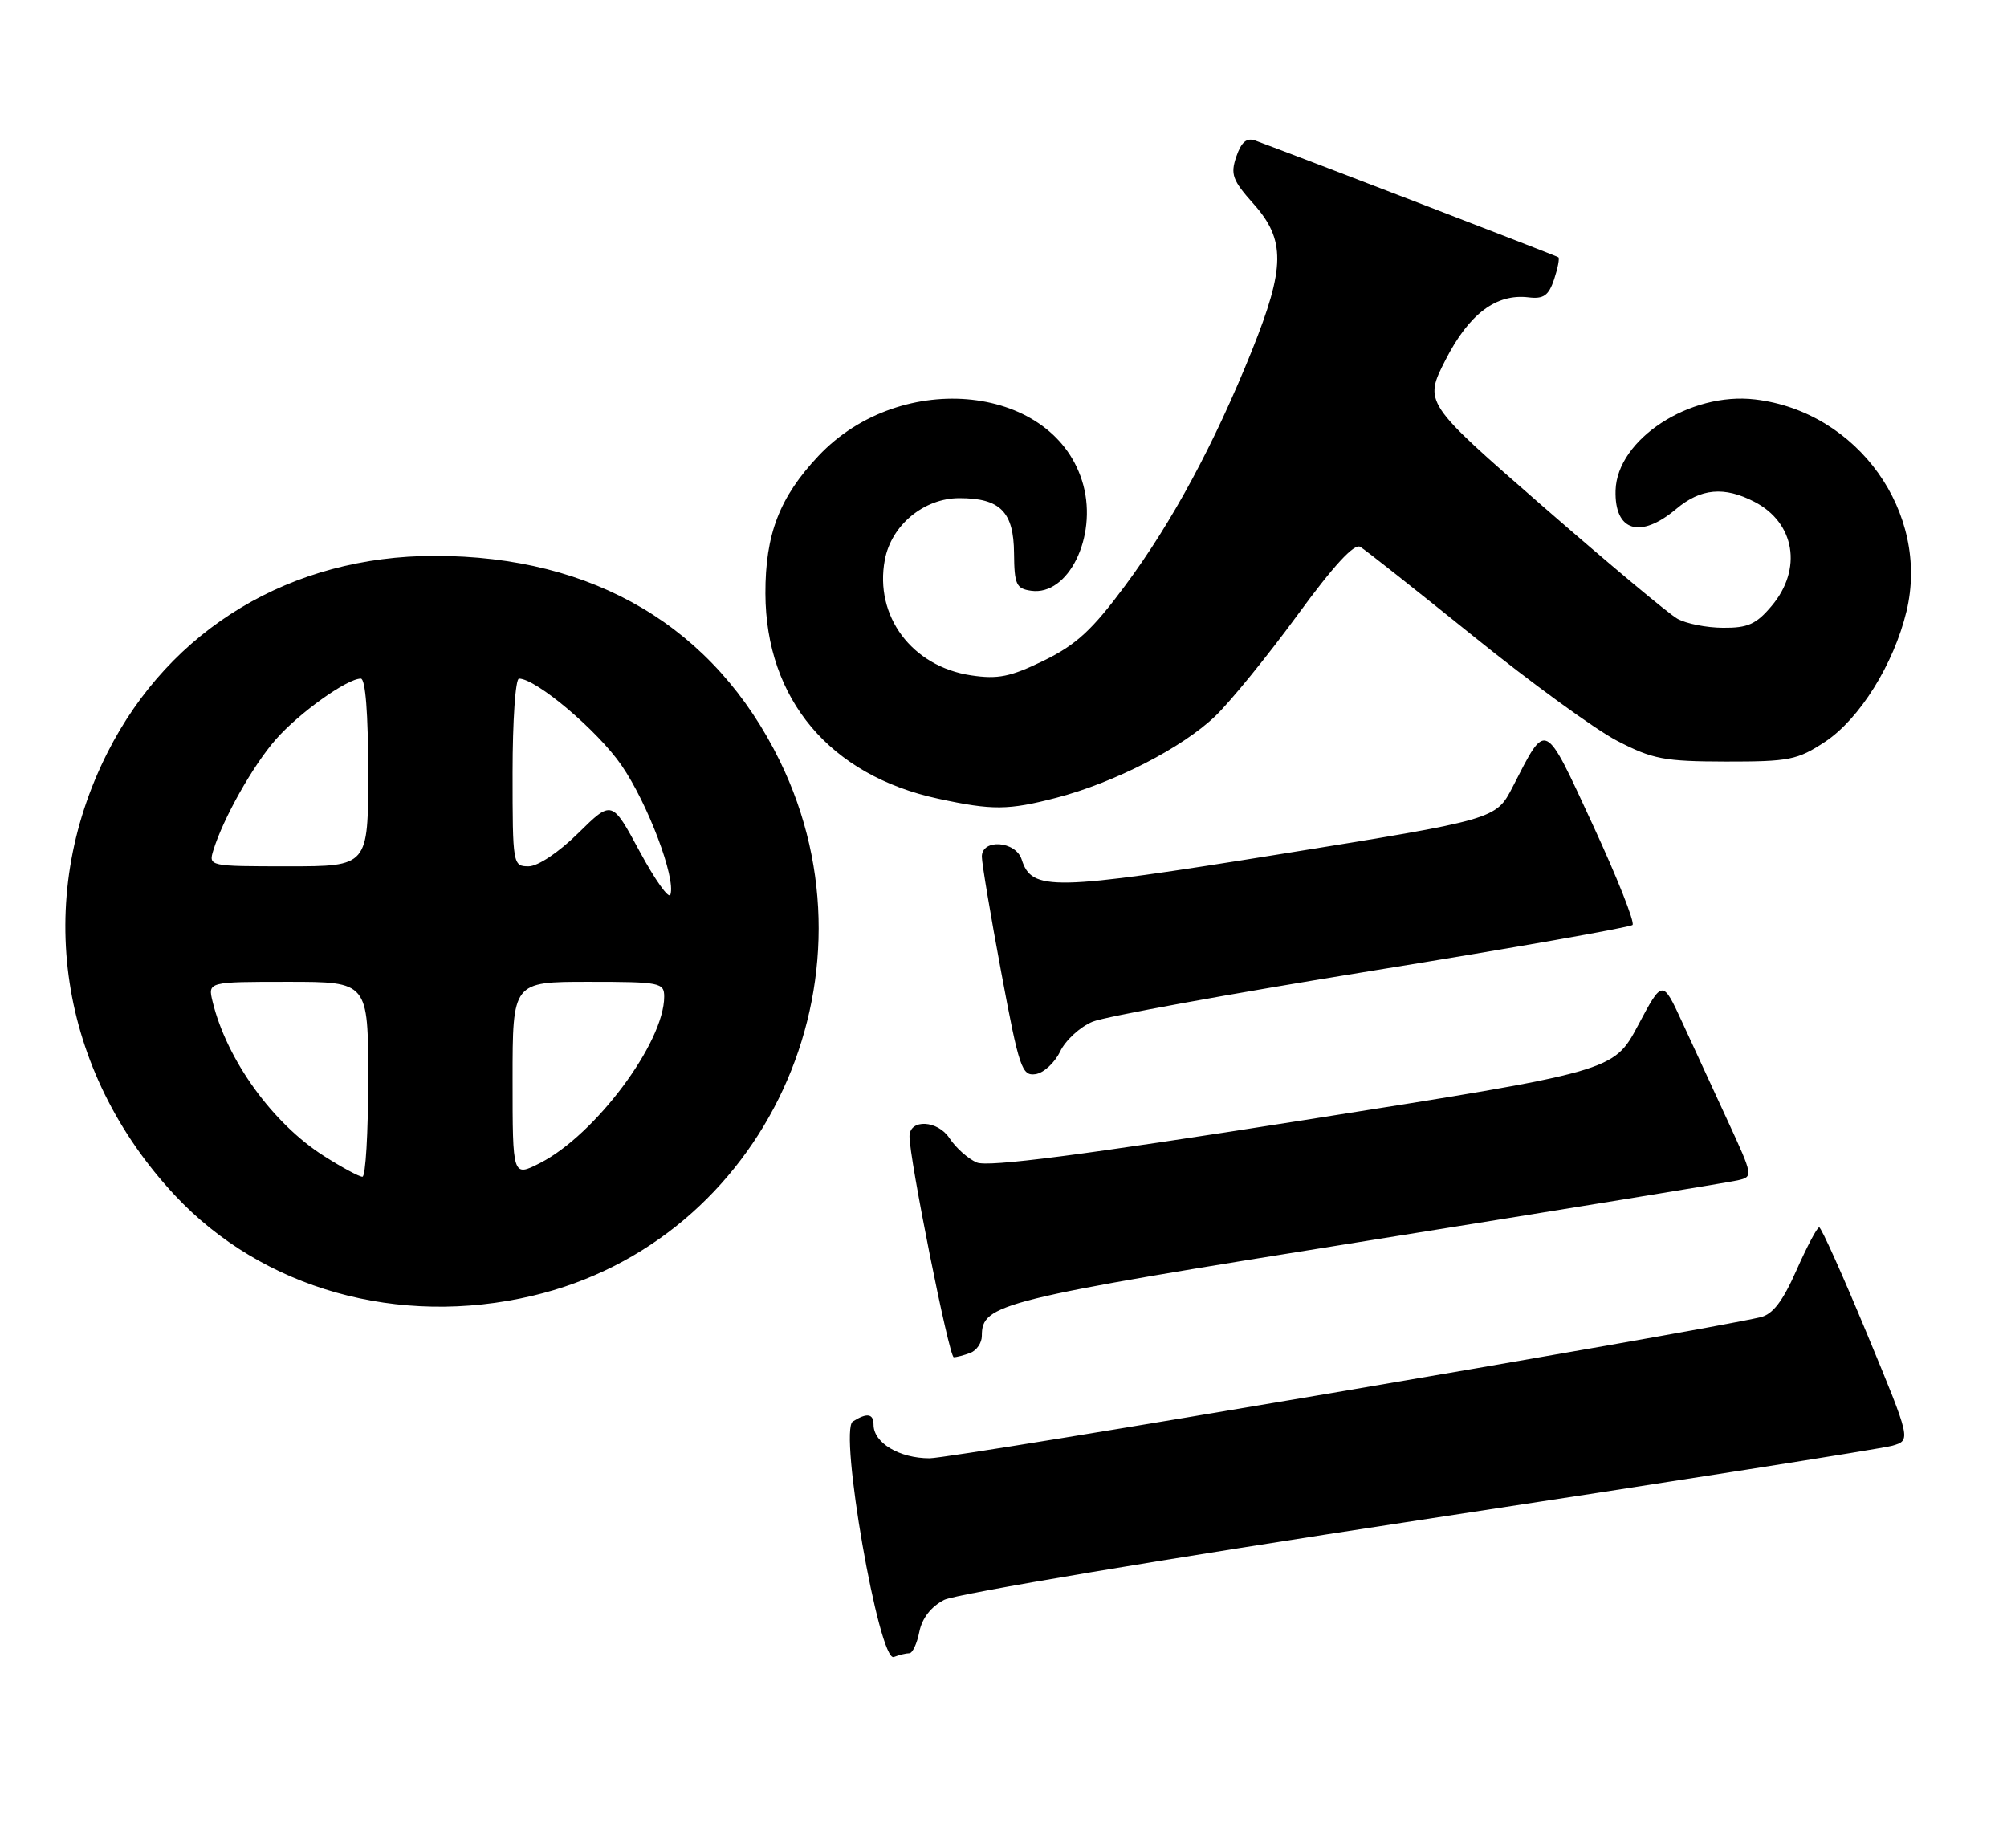 <?xml version="1.0" encoding="UTF-8" standalone="no"?>
<!DOCTYPE svg PUBLIC "-//W3C//DTD SVG 1.1//EN" "http://www.w3.org/Graphics/SVG/1.1/DTD/svg11.dtd" >
<svg xmlns="http://www.w3.org/2000/svg" xmlns:xlink="http://www.w3.org/1999/xlink" version="1.1" viewBox="0 0 278 256">
 <g >
 <path fill="currentColor"
d=" M 125.96 229.00 C 126.39 229.00 127.02 227.67 127.34 226.04 C 127.72 224.15 128.96 222.55 130.79 221.61 C 132.38 220.79 161.70 215.87 196.58 210.57 C 231.18 205.31 260.67 200.67 262.11 200.26 C 264.72 199.50 264.72 199.50 258.61 184.76 C 255.25 176.65 252.27 170.01 251.99 170.01 C 251.70 170.00 250.29 172.68 248.84 175.95 C 246.93 180.27 245.56 182.06 243.85 182.46 C 234.95 184.53 132.04 202.00 128.76 202.00 C 124.57 202.00 121.00 199.86 121.00 197.35 C 121.00 195.80 120.09 195.66 118.13 196.90 C 116.16 198.15 121.76 230.30 123.81 229.52 C 124.56 229.23 125.52 229.00 125.96 229.00 Z  M 134.42 187.39 C 135.29 187.06 136.00 186.00 136.00 185.05 C 136.00 180.60 138.27 180.04 189.20 171.90 C 216.32 167.56 239.49 163.78 240.69 163.50 C 242.86 163.00 242.85 162.93 239.31 155.25 C 237.34 150.99 234.51 144.84 233.01 141.59 C 230.28 135.67 230.28 135.67 226.89 142.04 C 223.50 148.40 223.50 148.40 180.50 155.18 C 149.73 160.03 136.88 161.69 135.30 161.03 C 134.09 160.51 132.39 158.99 131.51 157.65 C 129.88 155.17 126.02 154.97 125.98 157.37 C 125.92 160.28 131.47 188.00 132.11 188.00 C 132.51 188.00 133.55 187.73 134.42 187.39 Z  M 73.76 179.49 C 105.92 171.91 122.74 135.53 108.02 105.41 C 98.96 86.89 82.32 77.00 60.21 77.00 C 40.34 77.00 23.57 87.08 14.89 104.24 C 4.54 124.70 8.14 148.35 24.22 165.57 C 36.37 178.57 55.21 183.87 73.76 179.49 Z  M 146.84 145.66 C 147.59 144.09 149.62 142.23 151.35 141.52 C 153.08 140.81 170.47 137.64 190.00 134.48 C 209.53 131.32 225.78 128.46 226.13 128.12 C 226.47 127.78 224.00 121.54 220.63 114.26 C 213.84 99.59 214.26 99.79 209.53 109.00 C 207.21 113.50 207.21 113.50 177.34 118.31 C 145.73 123.40 142.92 123.46 141.52 119.06 C 140.70 116.48 136.00 116.14 136.00 118.66 C 136.00 119.57 137.21 126.79 138.69 134.70 C 141.16 147.92 141.55 149.07 143.43 148.79 C 144.56 148.63 146.09 147.22 146.84 145.66 Z  M 146.35 110.50 C 154.37 108.41 163.78 103.57 168.34 99.19 C 170.45 97.16 175.55 90.89 179.68 85.25 C 184.72 78.35 187.58 75.24 188.42 75.75 C 189.11 76.16 196.16 81.74 204.09 88.13 C 212.01 94.53 220.97 101.05 224.00 102.62 C 228.92 105.17 230.52 105.47 239.07 105.49 C 247.85 105.50 248.98 105.27 252.80 102.75 C 257.58 99.59 262.32 91.99 264.08 84.68 C 267.35 71.02 257.34 57.01 243.10 55.33 C 234.09 54.26 223.98 60.85 223.78 67.93 C 223.62 73.60 227.19 74.70 232.18 70.50 C 235.58 67.64 238.83 67.34 243.02 69.51 C 248.63 72.41 249.70 78.83 245.41 83.92 C 243.27 86.47 242.10 86.99 238.66 86.96 C 236.37 86.95 233.53 86.38 232.35 85.71 C 231.16 85.05 222.77 78.03 213.70 70.13 C 197.21 55.76 197.21 55.76 200.24 49.83 C 203.50 43.47 207.25 40.65 211.73 41.19 C 213.81 41.44 214.51 40.95 215.27 38.69 C 215.78 37.14 216.05 35.76 215.85 35.63 C 215.55 35.41 178.33 21.09 173.86 19.46 C 172.68 19.04 171.94 19.67 171.25 21.68 C 170.41 24.15 170.71 24.97 173.64 28.25 C 178.07 33.21 178.03 37.05 173.41 48.56 C 168.21 61.48 162.36 72.34 155.87 81.09 C 151.30 87.26 149.09 89.30 144.60 91.50 C 139.96 93.76 138.24 94.11 134.51 93.55 C 126.31 92.32 121.10 85.34 122.56 77.56 C 123.46 72.74 127.98 69.00 132.89 69.00 C 138.54 69.00 140.42 70.89 140.46 76.64 C 140.50 80.96 140.76 81.54 142.83 81.83 C 147.96 82.56 151.99 74.40 150.06 67.21 C 146.31 53.28 124.89 50.92 113.36 63.16 C 107.97 68.88 106.00 74.01 106.02 82.21 C 106.07 96.85 114.96 107.41 129.97 110.64 C 137.49 112.26 139.65 112.24 146.35 110.50 Z  M 44.89 160.14 C 37.77 155.63 31.41 146.81 29.45 138.75 C 28.78 136.00 28.78 136.00 39.89 136.00 C 51.00 136.00 51.00 136.00 51.00 149.50 C 51.00 156.93 50.64 163.00 50.20 163.00 C 49.75 163.00 47.36 161.71 44.89 160.14 Z  M 71.00 149.52 C 71.00 136.00 71.00 136.00 81.50 136.00 C 91.44 136.00 92.00 136.11 92.00 138.06 C 92.00 144.40 82.45 157.20 74.81 161.10 C 71.00 163.04 71.00 163.04 71.00 149.52 Z  M 88.61 117.95 C 84.76 110.81 84.76 110.81 80.09 115.41 C 77.38 118.08 74.50 120.00 73.22 120.00 C 71.04 120.00 71.00 119.76 71.00 107.00 C 71.00 99.85 71.40 94.00 71.89 94.00 C 74.26 94.00 82.79 101.21 86.09 106.01 C 89.72 111.28 93.63 121.62 92.86 123.93 C 92.64 124.57 90.73 121.88 88.61 117.95 Z  M 29.56 117.75 C 30.94 113.31 35.05 106.01 38.21 102.42 C 41.43 98.75 48.07 94.00 49.98 94.00 C 50.62 94.00 51.00 98.83 51.00 107.00 C 51.00 120.00 51.00 120.00 39.93 120.00 C 28.92 120.00 28.87 119.99 29.56 117.75 Z "/>
</g>
</svg>